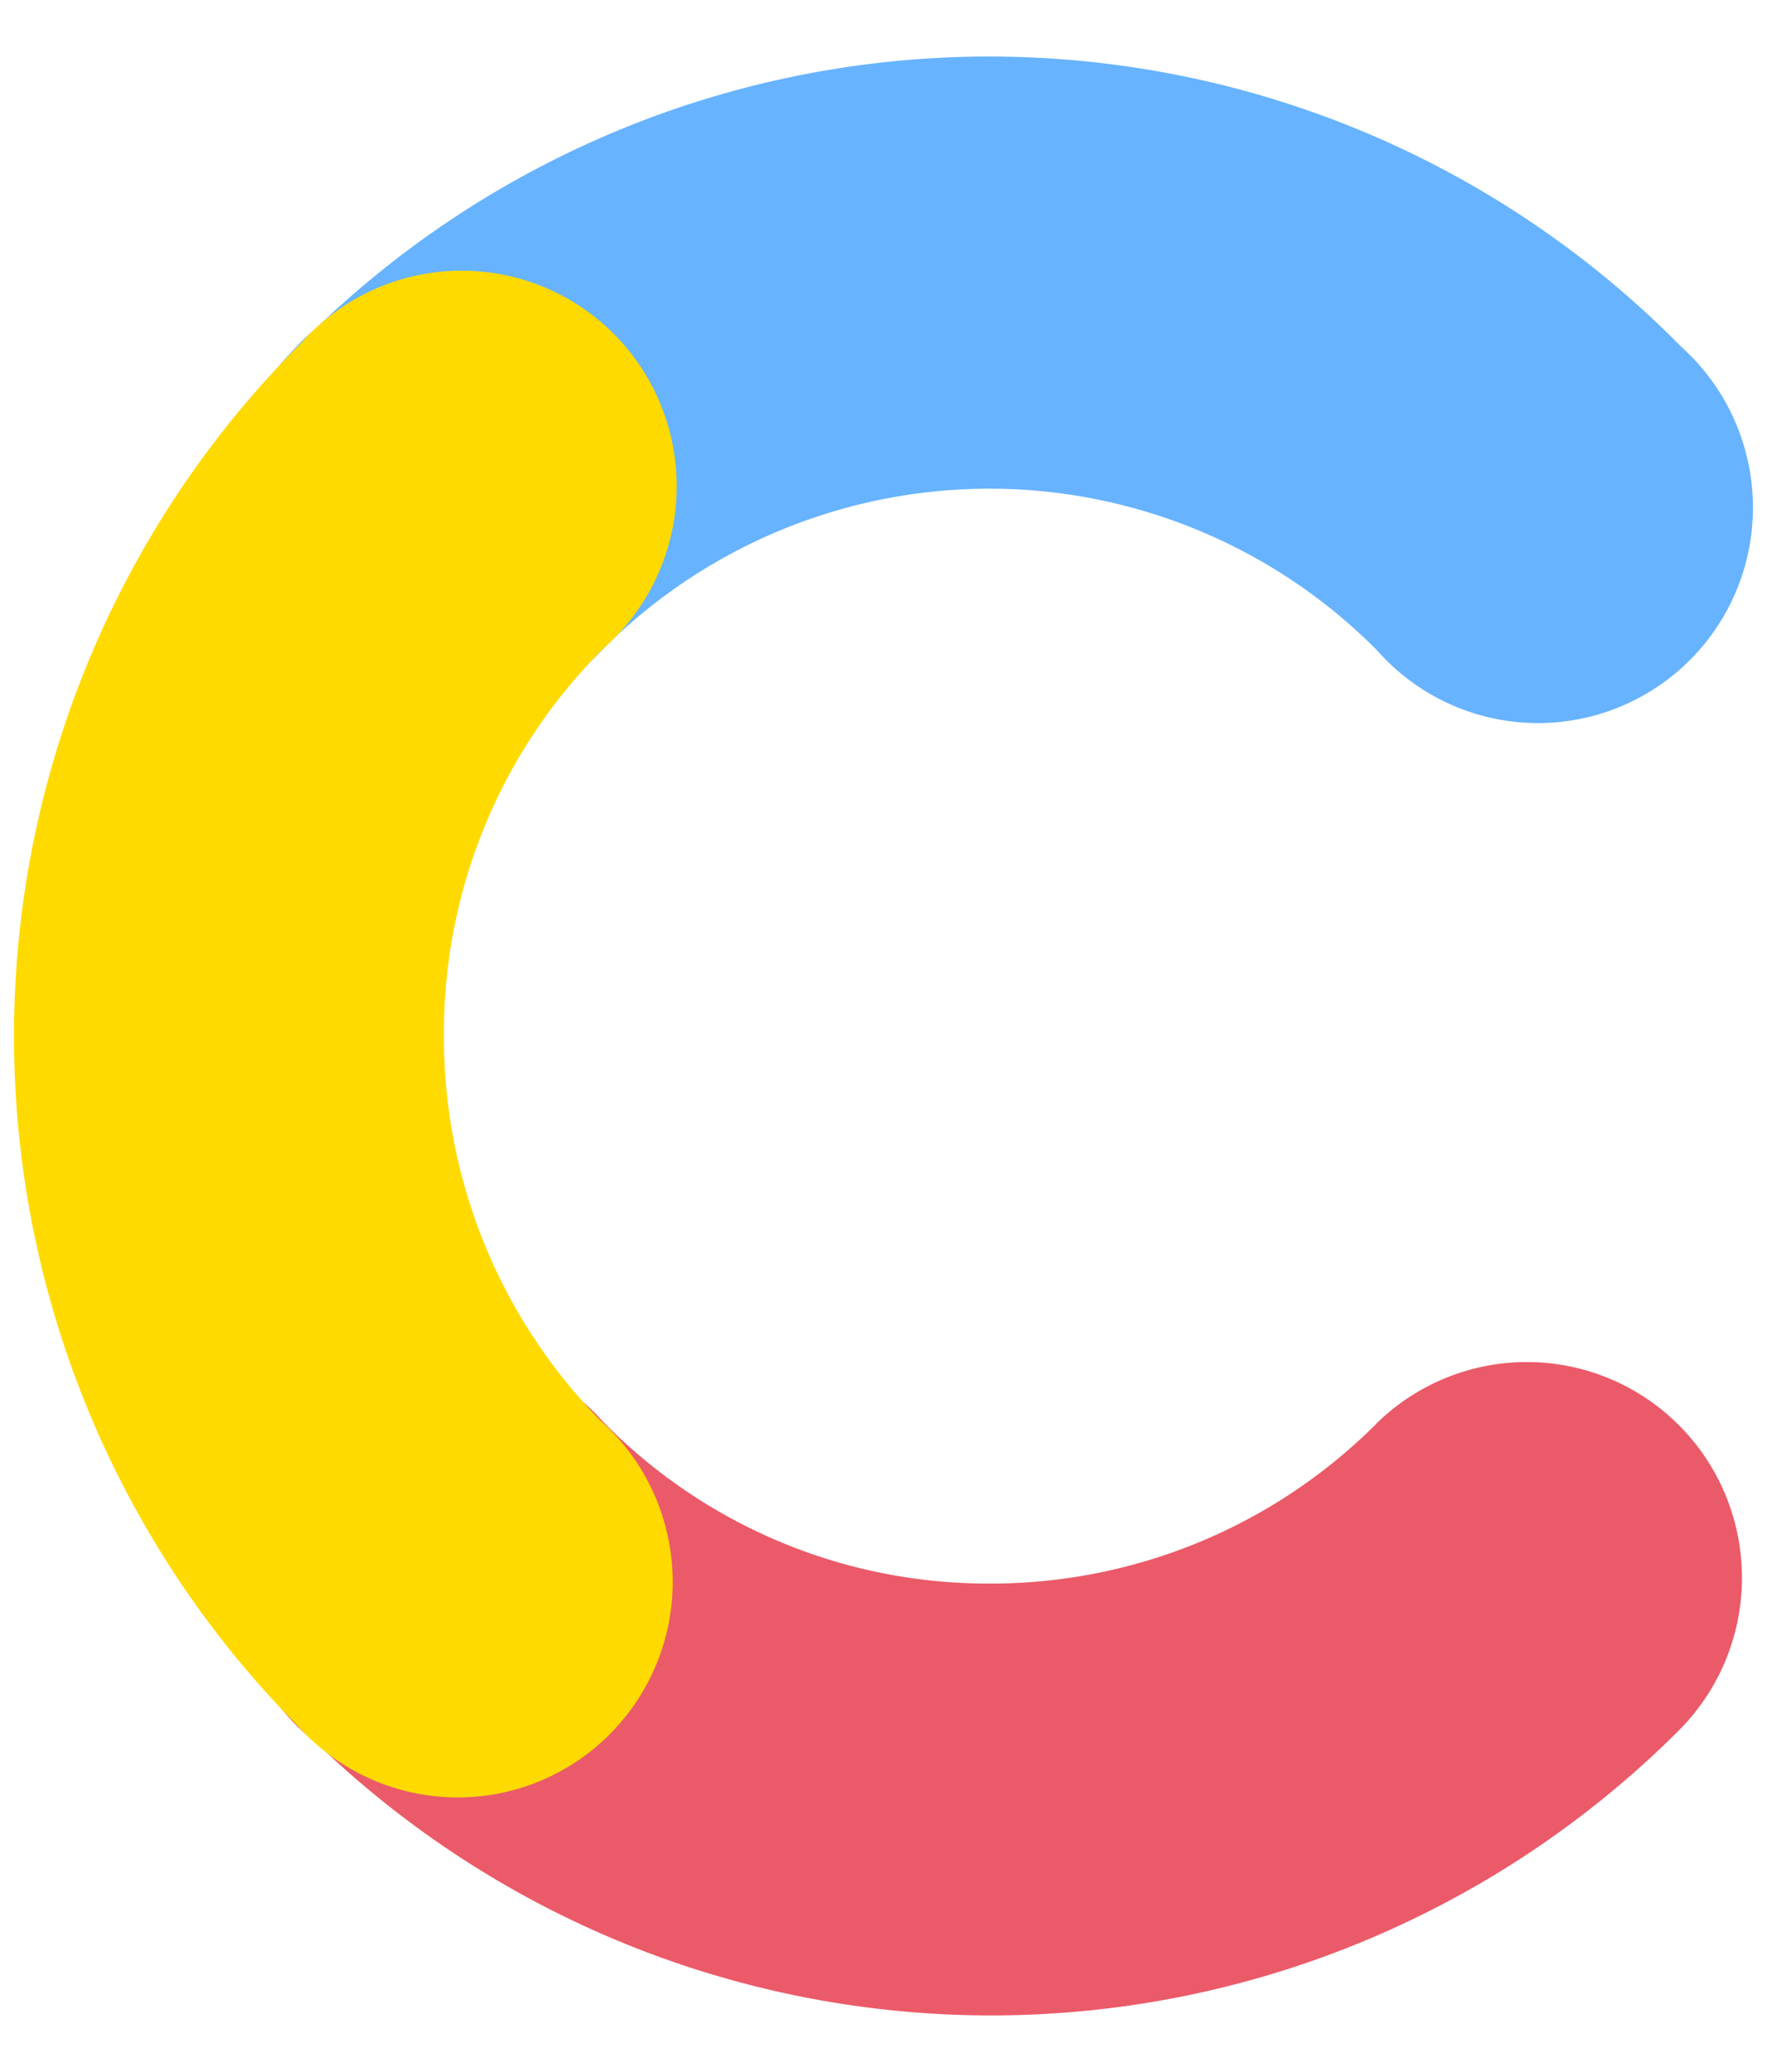 <svg xmlns="http://www.w3.org/2000/svg" width="29" height="34" fill="none"><path d="M9.854 28.317c-.495.495-1.125.832-1.811.967a3.52 3.52 0 0 1-2.041-.207 3.53 3.53 0 0 1-1.581-1.31c-.386-.584-.59-1.27-.587-1.971s.214-1.385.606-1.965a3.53 3.53 0 0 1 1.594-1.295 3.52 3.52 0 0 1 2.043-.187c.684.142 1.311.484 1.801.984.653.666 1.017 1.563 1.012 2.497s-.377 1.828-1.036 2.487z" fill="#d5465f"/><path d="M9.923 10.623c-.494.495-1.125.832-1.81.968a3.52 3.52 0 0 1-2.041-.206 3.53 3.53 0 0 1-1.582-1.31c-.386-.584-.591-1.27-.588-1.971s.214-1.385.605-1.966A3.53 3.53 0 0 1 6.1 4.843a3.52 3.52 0 0 1 2.043-.188c.684.142 1.312.484 1.802.983a3.54 3.54 0 0 1 1.013 2.497c-.004.934-.376 1.828-1.035 2.488z" fill="#47a1ff"/><path d="M22.574 23.377c-.835.832-1.826 1.491-2.916 1.938s-2.257.675-3.434.67a8.83 8.83 0 0 1-3.429-.688 8.85 8.85 0 0 1-2.896-1.966 3.53 3.53 0 0 0-1.143-.855 3.52 3.52 0 0 0-2.791-.085c-.447.177-.852.443-1.193.783a3.54 3.54 0 0 0-.786 1.192c-.178.447-.264.926-.251 1.407s.123.955.324 1.392.49.828.847 1.15a15.98 15.98 0 0 0 5.177 3.507c1.939.816 4.02 1.241 6.123 1.249s4.187-.399 6.132-1.2a15.98 15.98 0 0 0 5.205-3.466 3.54 3.54 0 0 0 .771-1.145c.179-.429.273-.889.275-1.353s-.087-.925-.262-1.356a3.54 3.54 0 0 0-.76-1.152 3.53 3.53 0 0 0-1.142-.773 3.52 3.52 0 0 0-2.702-.013 3.53 3.53 0 0 0-1.149.762z" fill="#eb5a68"/><path d="M9.923 10.623a8.96 8.96 0 0 1 6.346-2.604c2.376.008 4.651.961 6.328 2.649a3.53 3.53 0 0 0 1.142.86 3.52 3.52 0 0 0 2.796.091 3.53 3.53 0 0 0 1.196-.784 3.54 3.54 0 0 0 .787-1.195c.178-.448.264-.928.25-1.41s-.125-.957-.328-1.394a3.54 3.54 0 0 0-.852-1.15 15.95 15.95 0 0 0-5.17-3.508c-1.937-.816-4.016-1.241-6.117-1.25s-4.183.399-6.127 1.2a15.95 15.95 0 0 0-5.199 3.466c-.36.318-.652.707-.857 1.142s-.32.908-.337 1.389.064.96.239 1.409a3.54 3.54 0 0 0 .775 1.199c.337.343.74.613 1.185.794a3.52 3.52 0 0 0 2.791-.059 3.53 3.53 0 0 0 1.15-.844z" fill="#67b3ff"/><path d="M9.877 23.332c-.828-.838-1.483-1.832-1.928-2.924a8.99 8.99 0 0 1-.663-3.442c-.003-1.18.229-2.348.681-3.437s1.117-2.077 1.955-2.905a3.54 3.54 0 0 0 .852-1.146 3.55 3.55 0 0 0 .33-1.391c.015-.481-.069-.96-.245-1.408s-.442-.855-.781-1.196-.743-.609-1.189-.788a3.52 3.52 0 0 0-2.791.073 3.53 3.53 0 0 0-1.146.85C1.941 8.618.243 12.696.23 16.952s1.661 8.344 4.653 11.364c.319.358.708.647 1.143.849a3.52 3.52 0 0 0 2.785.081 3.53 3.53 0 0 0 1.19-.782 3.54 3.54 0 0 0 .785-1.189c.179-.446.265-.923.253-1.404a3.55 3.55 0 0 0-.32-1.39 3.54 3.54 0 0 0-.842-1.15z" fill="#ffda00"/></svg>
